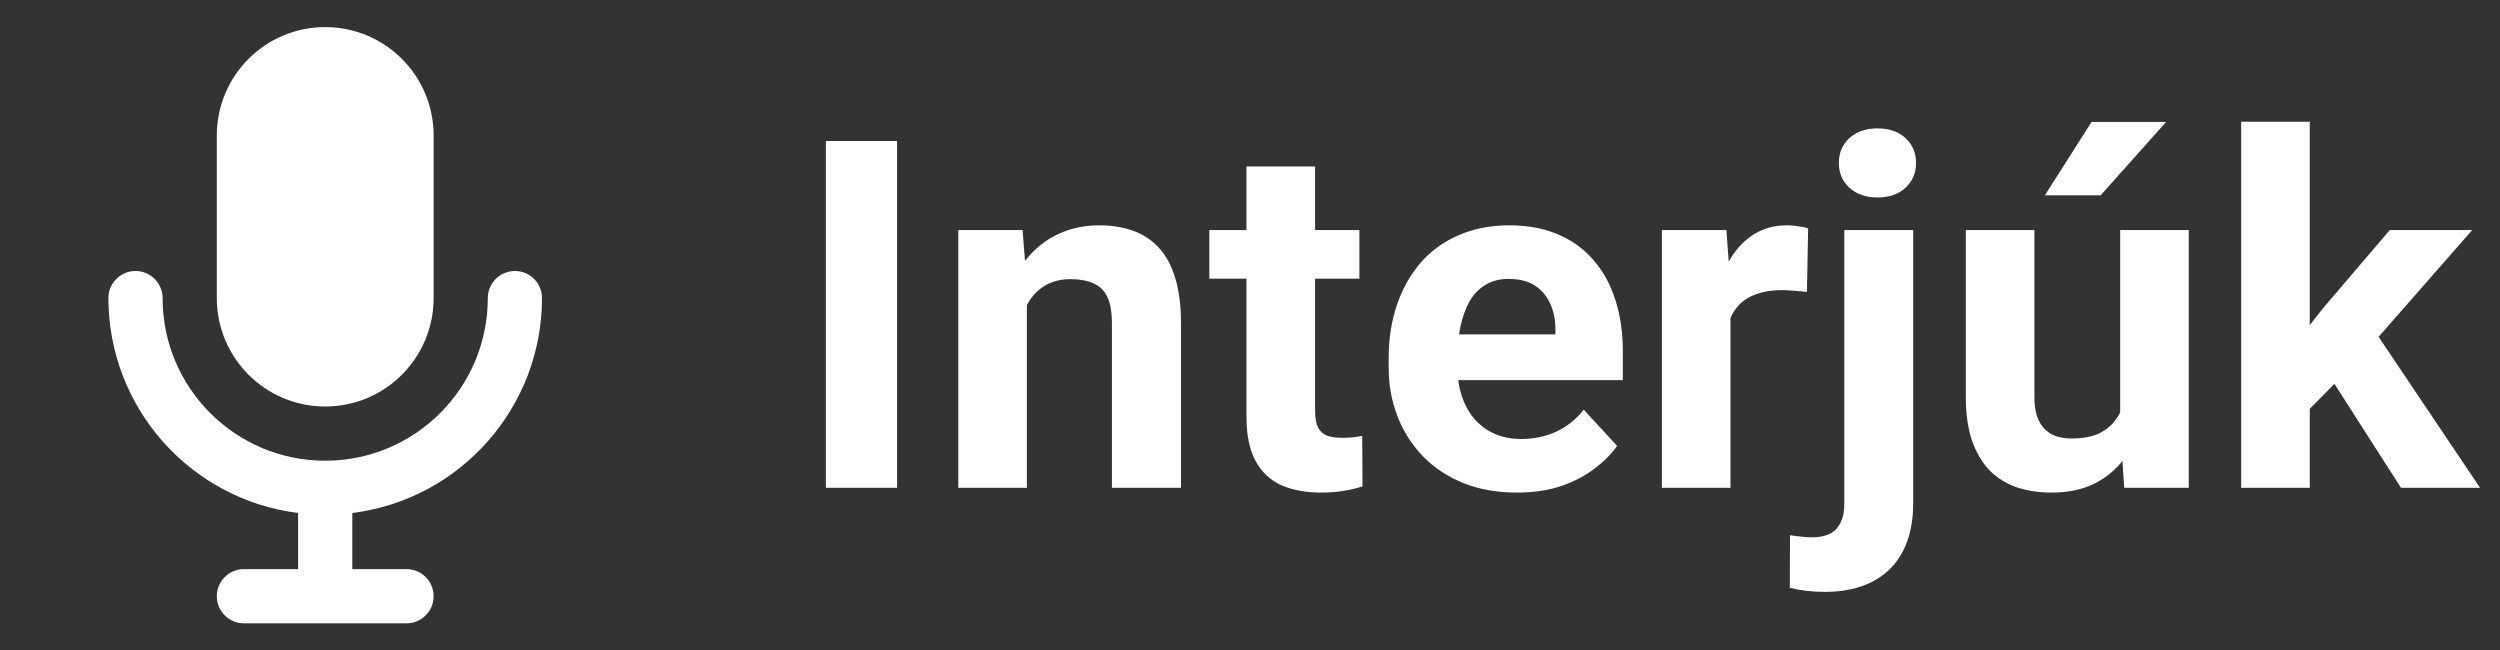 <svg width="123" height="32" viewBox="0 0 123 32" fill="none" xmlns="http://www.w3.org/2000/svg">
<rect x="0" y="0" width="123" height="32" fill="#333333" stroke="none"/>
<path d="M44.136 6.938V24H40.632V6.938H44.136ZM50.523 14.027V24H47.148V11.32H50.312L50.523 14.027ZM50.03 17.215H49.116C49.116 16.277 49.237 15.434 49.48 14.684C49.722 13.926 50.062 13.281 50.499 12.75C50.937 12.211 51.456 11.801 52.058 11.52C52.667 11.23 53.347 11.086 54.097 11.086C54.69 11.086 55.233 11.172 55.726 11.344C56.218 11.516 56.64 11.789 56.991 12.164C57.351 12.539 57.624 13.035 57.812 13.652C58.007 14.27 58.105 15.023 58.105 15.914V24H54.706V15.902C54.706 15.34 54.628 14.902 54.472 14.59C54.315 14.277 54.085 14.059 53.78 13.934C53.483 13.801 53.116 13.734 52.679 13.734C52.226 13.734 51.831 13.824 51.495 14.004C51.167 14.184 50.894 14.434 50.675 14.754C50.464 15.066 50.304 15.434 50.194 15.855C50.085 16.277 50.03 16.73 50.03 17.215ZM66.882 11.32V13.711H59.499V11.32H66.882ZM61.327 8.191H64.702V20.18C64.702 20.547 64.749 20.828 64.843 21.023C64.944 21.219 65.093 21.355 65.288 21.434C65.483 21.504 65.73 21.539 66.026 21.539C66.237 21.539 66.425 21.531 66.589 21.516C66.761 21.492 66.905 21.469 67.022 21.445L67.034 23.93C66.745 24.023 66.433 24.098 66.097 24.152C65.761 24.207 65.39 24.234 64.983 24.234C64.241 24.234 63.593 24.113 63.038 23.871C62.491 23.621 62.069 23.223 61.773 22.676C61.476 22.129 61.327 21.41 61.327 20.52V8.191ZM74.64 24.234C73.655 24.234 72.772 24.078 71.991 23.766C71.21 23.445 70.546 23.004 69.999 22.441C69.46 21.879 69.046 21.227 68.757 20.484C68.468 19.734 68.323 18.938 68.323 18.094V17.625C68.323 16.664 68.46 15.785 68.733 14.988C69.007 14.191 69.397 13.5 69.905 12.914C70.421 12.328 71.046 11.879 71.78 11.566C72.515 11.246 73.343 11.086 74.265 11.086C75.163 11.086 75.96 11.234 76.655 11.531C77.351 11.828 77.933 12.25 78.401 12.797C78.878 13.344 79.237 14 79.48 14.766C79.722 15.523 79.843 16.367 79.843 17.297V18.703H69.765V16.453H76.526V16.195C76.526 15.727 76.44 15.309 76.269 14.941C76.105 14.566 75.855 14.27 75.519 14.051C75.183 13.832 74.753 13.723 74.23 13.723C73.784 13.723 73.401 13.82 73.081 14.016C72.761 14.211 72.499 14.484 72.296 14.836C72.101 15.188 71.952 15.602 71.851 16.078C71.757 16.547 71.71 17.062 71.71 17.625V18.094C71.71 18.602 71.78 19.07 71.921 19.5C72.069 19.93 72.276 20.301 72.542 20.613C72.815 20.926 73.144 21.168 73.526 21.34C73.917 21.512 74.358 21.598 74.851 21.598C75.46 21.598 76.026 21.48 76.55 21.246C77.081 21.004 77.538 20.641 77.921 20.156L79.561 21.938C79.296 22.32 78.933 22.688 78.472 23.039C78.019 23.391 77.472 23.68 76.831 23.906C76.19 24.125 75.46 24.234 74.64 24.234ZM85.14 14.086V24H81.765V11.32H84.94L85.14 14.086ZM88.96 11.238L88.901 14.367C88.737 14.344 88.538 14.324 88.304 14.309C88.077 14.285 87.87 14.273 87.683 14.273C87.206 14.273 86.792 14.336 86.44 14.461C86.097 14.578 85.808 14.754 85.573 14.988C85.347 15.223 85.175 15.508 85.058 15.844C84.948 16.18 84.886 16.562 84.87 16.992L84.19 16.781C84.19 15.961 84.272 15.207 84.436 14.52C84.601 13.824 84.839 13.219 85.151 12.703C85.472 12.188 85.862 11.789 86.323 11.508C86.784 11.227 87.311 11.086 87.905 11.086C88.093 11.086 88.284 11.102 88.48 11.133C88.675 11.156 88.835 11.191 88.96 11.238ZM90.741 11.32H94.128V24.762C94.128 25.699 93.956 26.492 93.612 27.141C93.269 27.789 92.772 28.281 92.124 28.617C91.476 28.953 90.69 29.121 89.769 29.121C89.48 29.121 89.198 29.105 88.925 29.074C88.644 29.043 88.355 28.992 88.058 28.922L88.069 26.332C88.257 26.363 88.44 26.387 88.62 26.402C88.792 26.426 88.968 26.438 89.147 26.438C89.499 26.438 89.792 26.379 90.026 26.262C90.261 26.145 90.436 25.961 90.554 25.711C90.679 25.469 90.741 25.152 90.741 24.762V11.32ZM90.472 8.016C90.472 7.523 90.644 7.117 90.987 6.797C91.339 6.477 91.8 6.316 92.37 6.316C92.948 6.316 93.409 6.477 93.753 6.797C94.097 7.117 94.269 7.523 94.269 8.016C94.269 8.508 94.097 8.914 93.753 9.234C93.409 9.555 92.948 9.715 92.37 9.715C91.8 9.715 91.339 9.555 90.987 9.234C90.644 8.914 90.472 8.508 90.472 8.016ZM104.312 20.965V11.32H107.687V24H104.511L104.312 20.965ZM104.687 18.363L105.683 18.34C105.683 19.184 105.585 19.969 105.39 20.695C105.194 21.414 104.901 22.039 104.511 22.57C104.12 23.094 103.628 23.504 103.034 23.801C102.44 24.09 101.741 24.234 100.937 24.234C100.319 24.234 99.749 24.148 99.226 23.977C98.71 23.797 98.265 23.52 97.89 23.145C97.522 22.762 97.233 22.273 97.022 21.68C96.819 21.078 96.718 20.355 96.718 19.512V11.32H100.093V19.535C100.093 19.91 100.136 20.227 100.222 20.484C100.315 20.742 100.444 20.953 100.608 21.117C100.772 21.281 100.964 21.398 101.183 21.469C101.409 21.539 101.659 21.574 101.933 21.574C102.628 21.574 103.175 21.434 103.573 21.152C103.979 20.871 104.265 20.488 104.429 20.004C104.601 19.512 104.687 18.965 104.687 18.363ZM100.608 9.609L102.905 6H106.573L103.351 9.609H100.608ZM113.64 5.988V24H110.265V5.988H113.64ZM121.632 11.32L116.124 17.602L113.171 20.59L111.94 18.152L114.284 15.176L117.577 11.32H121.632ZM118.128 24L114.378 18.141L116.71 16.102L122.019 24H118.128Z" fill="white"/>
<path fill-rule="evenodd" clip-rule="evenodd" d="M16 20C18.946 20 21.334 17.612 21.334 14.667V6.667C21.334 3.721 18.946 1.333 16 1.333C13.055 1.333 10.667 3.721 10.667 6.667V14.667C10.667 17.612 13.055 20 16 20ZM26.667 14.667C26.667 13.93 26.07 13.333 25.334 13.333C24.597 13.333 24 13.93 24 14.667C24 19.085 20.418 22.667 16 22.667C11.582 22.667 8 19.085 8 14.667C8 13.93 7.403 13.333 6.667 13.333C5.93 13.333 5.333 13.93 5.333 14.667C5.338 20.038 9.337 24.568 14.667 25.24V28H12C11.264 28 10.667 28.597 10.667 29.333C10.667 30.07 11.264 30.667 12 30.667H20C20.736 30.667 21.334 30.07 21.334 29.333C21.334 28.597 20.736 28 20 28H17.334V25.24C22.663 24.568 26.662 20.038 26.667 14.667Z" fill="white"/>
</svg>
